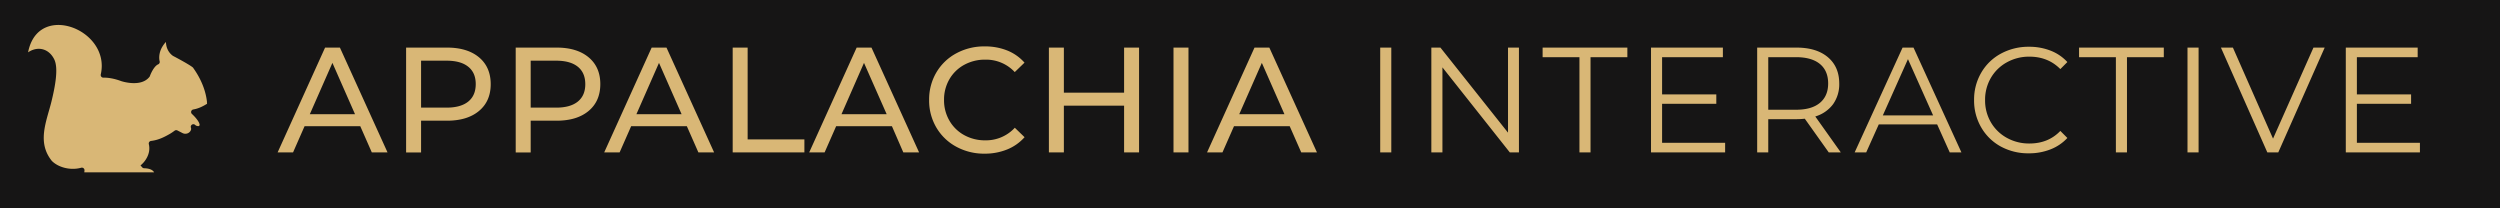 <svg xmlns="http://www.w3.org/2000/svg" xmlns:xlink="http://www.w3.org/1999/xlink" width="1536" height="128"><defs><symbol id="a" viewBox="0 0 376.85 312.17"><path d="M350.92 215.39s-6.69 1-11.43-3.64a.16.16 0 0 0-.27.17 11.54 11.54 0 0 1-.54 9.19c-4.14 8.75-15 12-23.5 7.36l-9.78-5a.17.17 0 0 0-.18 0c-.54.41-3.6 2.74-8.25 5.67-12.86 7.61-25.77 13.93-40.9 15.62a.17.17 0 0 0-.15.2c5.72 23.73-11.66 41.3-14.19 43.69a.17.17 0 0 0 .12.29c25.93.67 26 16.27 25.89 18a.17.17 0 0 1-.17.16H117.75a.17.17 0 0 1-.17-.19l1-9a.17.17 0 0 0-.21-.18c-21.62 6.11-48.22.26-63.22-14.95-32-39.47-11.75-82.54-1.93-122.18 7.11-29 13.73-64.17 5.93-80.17-10.68-21.93-34.77-25-53.81-4a.17.17 0 0 1-.3-.13c11-126 178.17-66 155.65 32.86a.16.16 0 0 0 .16.21c9.79-.19 22.5 1.71 37.15 7.18 0 0 35.93 11.88 50.43-6.89.28-.8 7.67-21.4 19.17-26.24a.17.17 0 0 0 .1-.2c-.6-2.15-7.15-28.53 23.25-51.61a.17.17 0 0 1 .27.17c-.88 3.37-5.38 23.63 10.32 35.19.76.39 38.13 19.88 41.31 24.81s26.8 35.52 29 76.8a.15.15 0 0 1-.07.15c-9.86 6.32-19.65 11.59-31.77 13.65a.17.17 0 0 0-.09.29c2.81 2.58 27.82 26.08 11.09 32.67zm-118.18 91.29" style="stroke:#161515;stroke-miterlimit:7.57;stroke-width:10px;fill:#d9b776"/></symbol><style>.c{fill:#d9b776}</style></defs><path style="fill:#161515" d="M0 0h1536v128H0z"/><use width="376.84" height="312.17" transform="matrix(.31 0 0 .31 13.61 12.25)" xlink:href="#a"/><path class="c" d="M221.35 77.54h-34.22l-7.08 16.1h-9.48l29.16-64.4h9.11l29.26 64.4h-9.66zm-3.22-7.36-13.89-31.55-13.89 31.55zM294.31 35.22q7.17 6 7.18 16.47t-7.18 16.47q-7.17 6-19.69 6h-15.91v19.5h-9.2V29.24h25.11q12.51 0 19.69 5.98zm-6.63 27.19q4.6-3.73 4.61-10.72T287.68 41q-4.59-3.72-13.33-3.72h-15.64v28.85h15.64q8.73 0 13.33-3.72zM361.65 35.22q7.19 6 7.18 16.47t-7.18 16.47q-7.17 6-19.69 6h-15.91v19.5h-9.2V29.24H342q12.47 0 19.65 5.98zM355 62.41q4.61-3.73 4.6-10.72T355 41q-4.61-3.72-13.34-3.72h-15.61v28.85h15.64q8.73 0 13.31-3.72zM422 77.54h-34.22l-7.09 16.1h-9.47l29.16-64.4h9.11l29.26 64.4h-9.66zm-3.22-7.36-13.89-31.55L391 70.18zM450.16 29.24h9.19v56.4h34.87v8h-44.06zM548 77.54h-34.27l-7.09 16.1h-9.47l29.16-64.4h9.11l29.25 64.4H555zm-3.22-7.36-13.94-31.55L517 70.18zM587.46 90.1a31.52 31.52 0 0 1-12.19-11.78 32.63 32.63 0 0 1-4.41-16.88 32.68 32.68 0 0 1 4.41-16.88 31.45 31.45 0 0 1 12.24-11.78A35.82 35.82 0 0 1 605 28.51 36.41 36.41 0 0 1 618.79 31a28.14 28.14 0 0 1 10.67 7.49l-6 5.8a24 24 0 0 0-18.12-7.64 26.36 26.36 0 0 0-13 3.22 23.43 23.43 0 0 0-9.06 8.88 24.81 24.81 0 0 0-3.26 12.65 24.81 24.81 0 0 0 3.26 12.65 23.43 23.43 0 0 0 9.1 8.95 26.25 26.25 0 0 0 13 3.22 24.06 24.06 0 0 0 18.12-7.73l6 5.8a28.54 28.54 0 0 1-10.72 7.54 36.17 36.17 0 0 1-13.84 2.58 35.59 35.59 0 0 1-17.48-4.31zM699.84 29.24v64.4h-9.2v-28.7h-37v28.7h-9.2v-64.4h9.2v27.69h37V29.24zM721 29.24h9.2v64.4H721zM792.39 77.54h-34.22l-7.09 16.1h-9.47l29.16-64.4h9.11l29.26 64.4h-9.66zm-3.22-7.36-13.89-31.55-13.89 31.55zM848 29.24h6.81v64.4H848zM933.24 29.24v64.4h-5.61l-41.4-52.25v52.25h-6.81v-64.4H885l41.52 52.26V29.24zM970.41 35.13h-22.63v-5.89h52.07v5.89h-22.63v58.51h-6.81zM1059.92 87.75v5.89h-45.54v-64.4h44.16v5.89h-37.35V58h33.31v5.79h-33.31v23.96zM1123.59 93.64l-14.72-20.7a45.39 45.39 0 0 1-5.16.28h-17.29v20.42h-6.81v-64.4h24.1q12.33 0 19.32 5.89t7 16.19a21 21 0 0 1-3.82 12.74 21.13 21.13 0 0 1-10.9 7.5L1131 93.64zm-5.43-30.45q5.05-4.23 5.06-11.87 0-7.82-5.06-12t-14.63-4.19h-17.11v32.29h17.11q9.57 0 14.63-4.23zM1190.19 76.44h-35.88l-7.72 17.2h-7.09l29.44-64.4h6.72l29.44 64.4h-7.18zm-2.48-5.52-15.46-34.59-15.45 34.59zM1229.25 90a31 31 0 0 1-12-11.73 32.65 32.65 0 0 1-4.37-16.79 32.68 32.68 0 0 1 4.37-16.79 30.86 30.86 0 0 1 12.09-11.73 35.46 35.46 0 0 1 17.3-4.23 36 36 0 0 1 13.25 2.39 27.55 27.55 0 0 1 10.3 7l-4.32 4.33q-7.54-7.63-19-7.64a28 28 0 0 0-13.89 3.5 25.53 25.53 0 0 0-9.8 9.57 26.49 26.49 0 0 0-3.54 13.61 26.55 26.55 0 0 0 3.54 13.62 25.53 25.53 0 0 0 9.8 9.57 28 28 0 0 0 13.89 3.49q11.6 0 19-7.73l4.32 4.33a27.85 27.85 0 0 1-10.35 7 35.69 35.69 0 0 1-13.29 2.43 35.15 35.15 0 0 1-17.3-4.2zM1300 35.13h-22.63v-5.89h52.07v5.89h-22.63v58.51H1300zM1344 29.24h6.81v64.4H1344zM1428.29 29.24l-28.52 64.4h-6.72l-28.52-64.4h7.36l24.66 55.94 24.84-55.94zM1486.8 87.75v5.89h-45.54v-64.4h44.16v5.89h-37.35V58h33.3v5.79h-33.3v23.96z"/></svg>